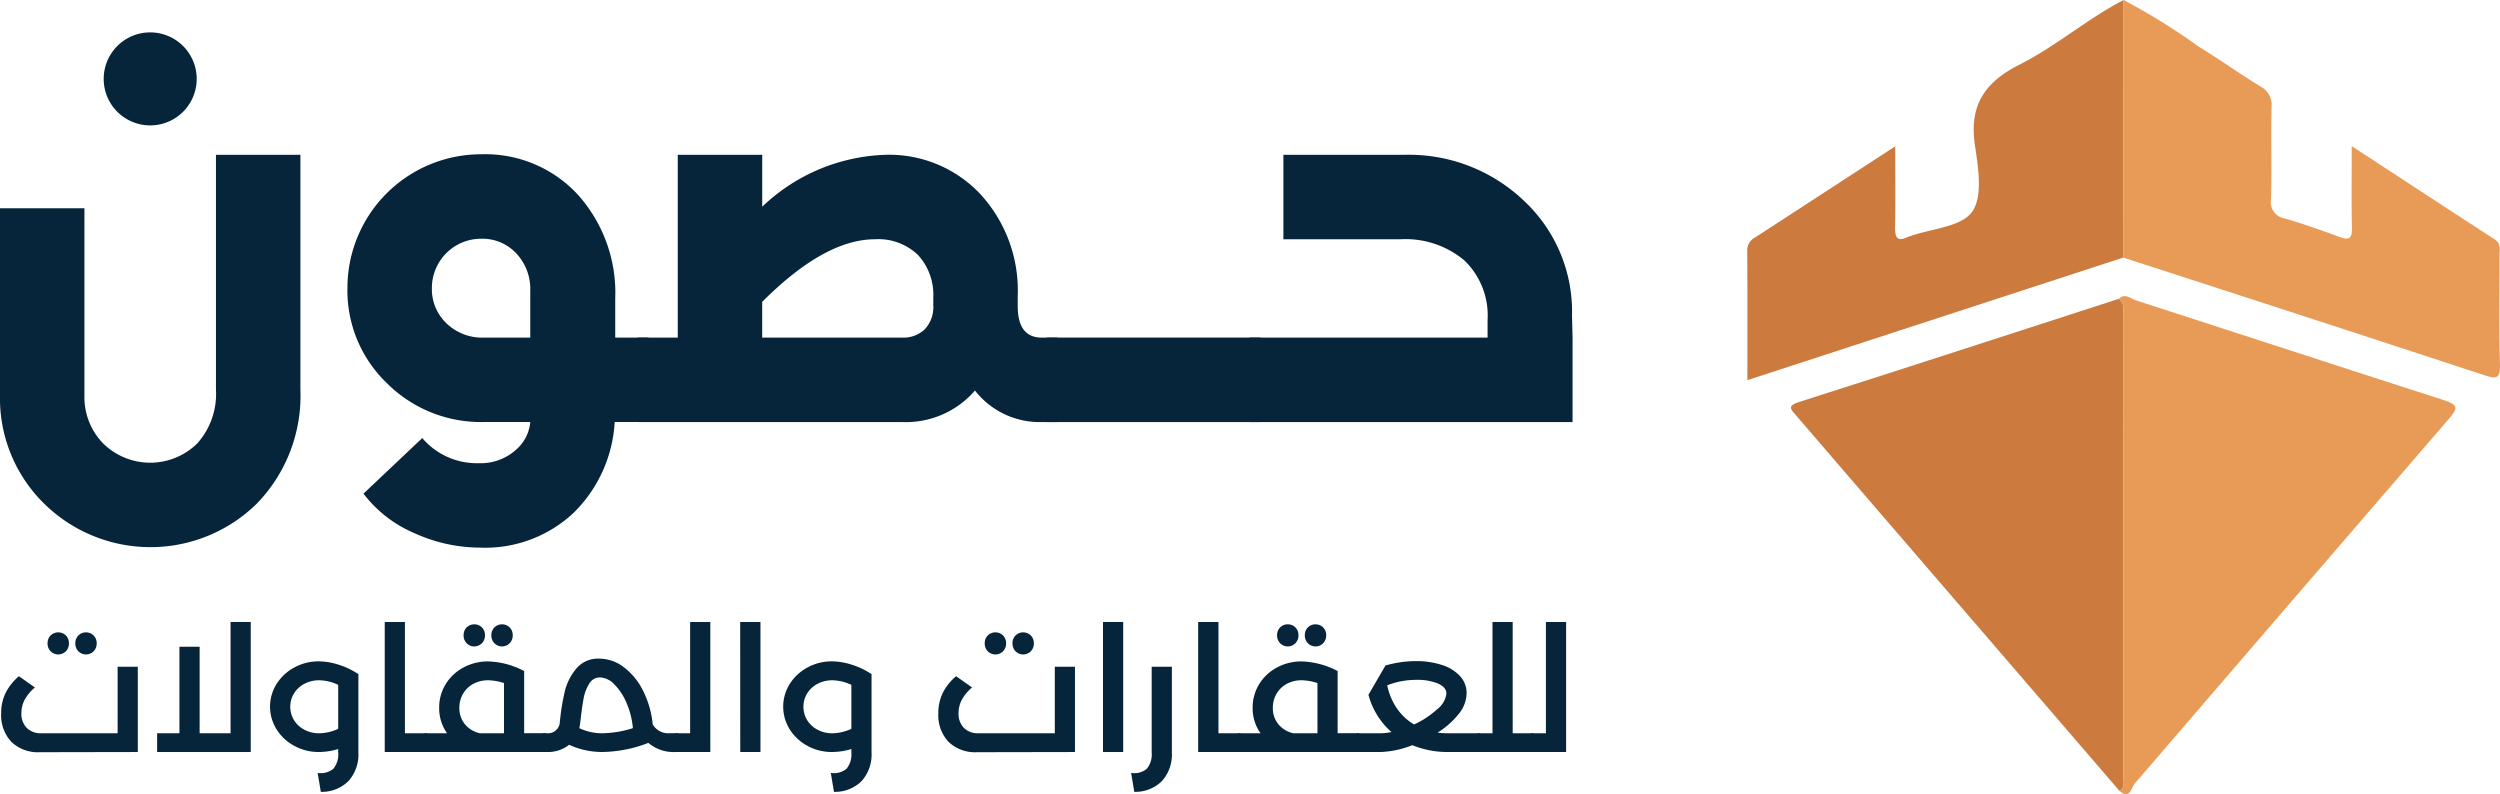 <svg id="Layer_1" data-name="Layer 1" xmlns="http://www.w3.org/2000/svg" viewBox="0 0 163.752 52.022"><defs><style>.cls-1{fill:#cc7a3e;}.cls-2{fill:#e89a57;}.cls-3{fill:#06253b;}</style></defs><path class="cls-1" d="M313.575,249.562c.392.3.283.728.284,1.117q.017,15.064.018,30.129c0,.344.123.739-.246,1l-18.523-21.5c-.894-1.037-1.781-2.081-2.68-3.113-.33-.378-.6-.619.171-.866C299.6,254.1,306.585,251.823,313.575,249.562Z" transform="translate(-174.789 -229.989)"/><path class="cls-1" d="M313.86,246.861l-24.616,8.028c0-2.945.01-5.719-.01-8.493a.941.941,0,0,1,.53-.862c3-1.949,6-3.9,9.164-5.96,0,1.851.021,3.564-.01,5.276-.013.7.143,1.014.869.641a1.09,1.09,0,0,1,.115-.034c1.4-.493,3.341-.6,4.057-1.589s.411-2.894.193-4.344c-.389-2.6.6-4.132,2.9-5.293,2.387-1.2,4.443-3,6.835-4.242Q313.873,238.425,313.86,246.861Z" transform="translate(-174.789 -229.989)"/><path class="cls-2" d="M313.575,249.562c.4-.4.77-.013,1.105.095,6.742,2.175,13.47,4.389,20.215,6.552.923.3.89.533.31,1.2q-10.312,11.948-20.6,23.917c-.2.233-.3,1.056-.974.478.369-.262.246-.657.246-1q0-15.065-.018-30.129C313.858,250.29,313.967,249.858,313.575,249.562Z" transform="translate(-174.789 -229.989)"/><path class="cls-2" d="M313.86,246.861q.012-8.436.025-16.872a42.209,42.209,0,0,1,4.894,3.036c1.374.841,2.688,1.781,4.06,2.624a1.357,1.357,0,0,1,.74,1.355c-.047,2.015.023,4.033-.036,6.048a1.079,1.079,0,0,0,.928,1.253c1.195.353,2.376.765,3.543,1.2.641.242.842.115.827-.583-.036-1.717-.012-3.435-.012-5.362,3.233,2.112,6.286,4.114,9.351,6.1.442.287.333.694.334,1.08.007,2.379-.041,4.76.026,7.138.027.962-.281.929-1.028.684Q325.7,250.688,313.86,246.861Z" transform="translate(-174.789 -229.989)"/><path class="cls-3" d="M180.32,243.63v12.254a4.339,4.339,0,0,0,1.226,3.151,4.394,4.394,0,0,0,6.162,0,4.859,4.859,0,0,0,1.226-3.536v-15.37h5.532V255.5a10.158,10.158,0,0,1-2.836,7.458,9.934,9.934,0,0,1-13.987-.018,9.652,9.652,0,0,1-2.854-7.055V243.63Zm1.261-8.473a3.046,3.046,0,1,1,5.217,2.136,3.046,3.046,0,0,1-5.217-2.136Z" transform="translate(-174.789 -229.989)"/><path class="cls-3" d="M197.546,248.847a8.756,8.756,0,0,1,8.753-8.753,8.249,8.249,0,0,1,6.337,2.643,9.622,9.622,0,0,1,2.451,6.81V252.1h2.171v5.532h-2.206a9.051,9.051,0,0,1-2.678,5.934,8.453,8.453,0,0,1-6.145,2.293,10.418,10.418,0,0,1-4.289-.945,8.244,8.244,0,0,1-3.343-2.591l3.85-3.64a4.7,4.7,0,0,0,3.712,1.645,3.432,3.432,0,0,0,2.363-.823,2.715,2.715,0,0,0,1-1.873h-3.047a8.712,8.712,0,0,1-6.337-2.538A8.406,8.406,0,0,1,197.546,248.847Zm5.532,0a3.094,3.094,0,0,0,.963,2.328,3.363,3.363,0,0,0,2.433.928h3.047v-3.082a3.393,3.393,0,0,0-.912-2.432,3.037,3.037,0,0,0-2.31-.963,3.226,3.226,0,0,0-3.221,3.221Z" transform="translate(-174.789 -229.989)"/><path class="cls-3" d="M216.558,257.635V252.1h2.626V240.129h5.531v3.4a12.25,12.25,0,0,1,8.053-3.4,8.191,8.191,0,0,1,6.25,2.591,9.322,9.322,0,0,1,2.433,6.652v.665q0,2.067,1.576,2.066h1.016v5.532h-1.016a5.377,5.377,0,0,1-4.377-2.066,5.979,5.979,0,0,1-4.761,2.066Zm17.331-5.532a2.025,2.025,0,0,0,1.47-.542,2.126,2.126,0,0,0,.561-1.594v-.49a3.846,3.846,0,0,0-1-2.784,3.741,3.741,0,0,0-2.818-1.032q-3.294,0-7.389,4.1V252.1Z" transform="translate(-174.789 -229.989)"/><path class="cls-3" d="M257.346,257.635h-14V252.1h14Z" transform="translate(-174.789 -229.989)"/><path class="cls-3" d="M256.646,252.1h15.581v-1.156a5,5,0,0,0-1.524-3.9,5.991,5.991,0,0,0-4.183-1.383h-7.668v-5.532H266.8a10.918,10.918,0,0,1,7.79,2.993,9.942,9.942,0,0,1,3.168,7.545l.035,1.436v5.532H256.646Z" transform="translate(-174.789 -229.989)"/><path class="cls-3" d="M183.815,273.661v5.586l-6.419.012a2.5,2.5,0,0,1-1.863-.679,2.541,2.541,0,0,1-.667-1.861,2.989,2.989,0,0,1,.3-1.363,3.5,3.5,0,0,1,.863-1.075l1.047.737a2.862,2.862,0,0,0-.673.809,1.878,1.878,0,0,0-.213.88,1.313,1.313,0,0,0,.345.954,1.286,1.286,0,0,0,.966.357h4.993v-4.357Zm-5.711-1.012a.732.732,0,0,1-.2-.521.713.713,0,0,1,.2-.516.717.717,0,0,1,1,0,.71.71,0,0,1,.2.516.728.728,0,0,1-.2.521.707.707,0,0,1-1,0Zm1.818,0a.727.727,0,0,1-.2-.521.709.709,0,0,1,.2-.516.717.717,0,0,1,1,0,.709.709,0,0,1,.2.516.727.727,0,0,1-.2.521.707.707,0,0,1-1,0Z" transform="translate(-174.789 -229.989)"/><path class="cls-3" d="M191.213,270.729v8.518h-6.132v-1.229h1.461v-5.667h1.323v5.667h2.025v-7.289Z" transform="translate(-174.789 -229.989)"/><path class="cls-3" d="M198.264,274.132v5.139a2.6,2.6,0,0,1-.656,1.884,2.466,2.466,0,0,1-1.806.7l-.207-1.241a1.291,1.291,0,0,0,1.03-.27,1.489,1.489,0,0,0,.316-1.074v-.219a4.387,4.387,0,0,1-1.277.195,3.289,3.289,0,0,1-1.593-.4,3.1,3.1,0,0,1-1.162-1.076,2.8,2.8,0,0,1,0-2.988,3.1,3.1,0,0,1,1.162-1.074,3.279,3.279,0,0,1,1.593-.4,4.356,4.356,0,0,1,1.282.212,5.017,5.017,0,0,1,1.249.581Zm-1.323,3.6v-2.884a3,3,0,0,0-1.243-.3,2.039,2.039,0,0,0-.977.235,1.744,1.744,0,0,0-.679.633,1.682,1.682,0,0,0,0,1.735,1.735,1.735,0,0,0,.679.632,2.029,2.029,0,0,0,.977.237A3.079,3.079,0,0,0,196.941,277.729Z" transform="translate(-174.789 -229.989)"/><path class="cls-3" d="M202.911,278.626q0,.621-.229.621h-2.693v-8.518h1.323v7.289h1.37Q202.912,278.018,202.911,278.626Z" transform="translate(-174.789 -229.989)"/><path class="cls-3" d="M210.676,278.626q0,.621-.231.621h-7.764q-.231,0-.231-.621t.231-.608h1.391a2.817,2.817,0,0,1-.517-1.656,2.92,2.92,0,0,1,.425-1.557,3,3,0,0,1,1.163-1.092,3.331,3.331,0,0,1,1.61-.4,5.334,5.334,0,0,1,2.369.632v4.07h1.323Q210.676,278.018,210.676,278.626Zm-5.436-1.2a1.758,1.758,0,0,0,.984.593H207.8v-3.289a3.545,3.545,0,0,0-1.035-.183,2.006,2.006,0,0,0-.973.235,1.718,1.718,0,0,0-.673.65,1.793,1.793,0,0,0-.241.92A1.643,1.643,0,0,0,205.24,277.425Zm.115-5.305a.726.726,0,0,1-.2-.521.711.711,0,0,1,.2-.516.718.718,0,0,1,1,0,.707.707,0,0,1,.2.516.722.722,0,0,1-.2.521.7.7,0,0,1-1,0Zm1.818,0a.726.726,0,0,1-.2-.521.711.711,0,0,1,.2-.516.72.72,0,0,1,1,0,.711.711,0,0,1,.2.516.726.726,0,0,1-.2.521.7.7,0,0,1-1,0Z" transform="translate(-174.789 -229.989)"/><path class="cls-3" d="M219.337,278.626c0,.414-.076.621-.23.621h-.081a2.554,2.554,0,0,1-1.771-.6,8.144,8.144,0,0,1-1.559.449,8.26,8.26,0,0,1-1.477.149,5.178,5.178,0,0,1-2.152-.472,2.224,2.224,0,0,1-1.461.472h-.161q-.229,0-.23-.621t.23-.608h.161a.769.769,0,0,0,.852-.747l.034-.3a14.513,14.513,0,0,1,.293-1.7,3.654,3.654,0,0,1,.736-1.466,1.843,1.843,0,0,1,1.513-.673,2.679,2.679,0,0,1,1.611.557,4.326,4.326,0,0,1,1.265,1.546,6.234,6.234,0,0,1,.633,2.207,1.181,1.181,0,0,0,1.127.576h.437C219.261,278.018,219.337,278.221,219.337,278.626Zm-5.108-.608a6.946,6.946,0,0,0,2.014-.334,5.321,5.321,0,0,0-.414-1.65,3.812,3.812,0,0,0-.8-1.218,1.362,1.362,0,0,0-.937-.454.8.8,0,0,0-.707.409,2.675,2.675,0,0,0-.363.936q-.1.529-.184,1.253l-.069.552-.035.172A3.5,3.5,0,0,0,214.229,278.018Z" transform="translate(-174.789 -229.989)"/><path class="cls-3" d="M221.316,270.729v8.518h-2.209q-.23,0-.23-.621t.23-.608h.886v-7.289Z" transform="translate(-174.789 -229.989)"/><path class="cls-3" d="M223.271,270.729H224.6v8.518h-1.324Z" transform="translate(-174.789 -229.989)"/><path class="cls-3" d="M231.876,274.132v5.139a2.6,2.6,0,0,1-.655,1.884,2.469,2.469,0,0,1-1.807.7l-.207-1.241a1.289,1.289,0,0,0,1.03-.27,1.489,1.489,0,0,0,.317-1.074v-.219a4.4,4.4,0,0,1-1.278.195,3.282,3.282,0,0,1-1.592-.4,3.1,3.1,0,0,1-1.163-1.076,2.8,2.8,0,0,1,0-2.988,3.1,3.1,0,0,1,1.163-1.074,3.272,3.272,0,0,1,1.592-.4,4.357,4.357,0,0,1,1.283.212,5.017,5.017,0,0,1,1.249.581Zm-1.322,3.6v-2.884a3.011,3.011,0,0,0-1.243-.3,2.04,2.04,0,0,0-.978.235,1.744,1.744,0,0,0-.679.633,1.682,1.682,0,0,0,0,1.735,1.735,1.735,0,0,0,.679.632,2.03,2.03,0,0,0,.978.237A3.086,3.086,0,0,0,230.554,277.729Z" transform="translate(-174.789 -229.989)"/><path class="cls-3" d="M245.2,273.661v5.586l-6.419.012a2.5,2.5,0,0,1-1.863-.679,2.541,2.541,0,0,1-.667-1.861,2.989,2.989,0,0,1,.3-1.363,3.5,3.5,0,0,1,.863-1.075l1.047.737a2.845,2.845,0,0,0-.673.809,1.878,1.878,0,0,0-.213.88,1.313,1.313,0,0,0,.345.954,1.286,1.286,0,0,0,.966.357h4.993v-4.357Zm-5.711-1.012a.732.732,0,0,1-.2-.521.713.713,0,0,1,.2-.516.717.717,0,0,1,1,0,.71.71,0,0,1,.2.516.728.728,0,0,1-.2.521.707.707,0,0,1-1,0Zm1.818,0a.728.728,0,0,1-.2-.521.71.71,0,0,1,.2-.516.717.717,0,0,1,1,0,.709.709,0,0,1,.2.516.727.727,0,0,1-.2.521.707.707,0,0,1-1,0Z" transform="translate(-174.789 -229.989)"/><path class="cls-3" d="M247.037,270.729h1.323v8.518h-1.323Z" transform="translate(-174.789 -229.989)"/><path class="cls-3" d="M248.878,280.615a1.289,1.289,0,0,0,1.03-.27,1.489,1.489,0,0,0,.317-1.074v-5.61h1.322v5.61a2.6,2.6,0,0,1-.655,1.884,2.469,2.469,0,0,1-1.807.7Z" transform="translate(-174.789 -229.989)"/><path class="cls-3" d="M256.193,278.626q0,.621-.229.621h-2.693v-8.518H254.6v7.289h1.369Q256.194,278.018,256.193,278.626Z" transform="translate(-174.789 -229.989)"/><path class="cls-3" d="M263.959,278.626q0,.621-.23.621h-7.765c-.153,0-.231-.207-.231-.621s.078-.608.231-.608h1.391a2.817,2.817,0,0,1-.517-1.656,2.912,2.912,0,0,1,.426-1.557,3,3,0,0,1,1.162-1.092,3.331,3.331,0,0,1,1.61-.4,5.334,5.334,0,0,1,2.369.632v4.07h1.324Q263.959,278.018,263.959,278.626Zm-5.436-1.2a1.761,1.761,0,0,0,.984.593h1.576v-3.289a3.539,3.539,0,0,0-1.035-.183,2.009,2.009,0,0,0-.973.235,1.718,1.718,0,0,0-.673.65,1.793,1.793,0,0,0-.241.92A1.643,1.643,0,0,0,258.523,277.425Zm.116-5.305a.722.722,0,0,1-.2-.521.707.707,0,0,1,.2-.516.718.718,0,0,1,1,0,.711.711,0,0,1,.2.516.726.726,0,0,1-.2.521.7.7,0,0,1-1,0Zm1.817,0a.726.726,0,0,1-.2-.521.711.711,0,0,1,.2-.516.72.72,0,0,1,1,0,.711.711,0,0,1,.2.516.726.726,0,0,1-.2.521.7.7,0,0,1-1,0Z" transform="translate(-174.789 -229.989)"/><path class="cls-3" d="M271.9,278.626q0,.621-.23.621h-2.014a6.094,6.094,0,0,1-2.357-.448,6.191,6.191,0,0,1-2.106.448h-1.46q-.231,0-.231-.621t.231-.608h1.46a3.383,3.383,0,0,0,.737-.081,4.938,4.938,0,0,1-1.507-2.437l1.115-1.92a7.172,7.172,0,0,1,1.979-.287,5.346,5.346,0,0,1,1.743.259,2.689,2.689,0,0,1,1.173.735,1.614,1.614,0,0,1,.42,1.1,2.2,2.2,0,0,1-.518,1.368,5.427,5.427,0,0,1-1.38,1.219,4.623,4.623,0,0,0,.7.046h2.014Q271.9,278.018,271.9,278.626Zm-5.614-2.241a3.523,3.523,0,0,0,1.127,1.057,5.875,5.875,0,0,0,1.508-.994,1.543,1.543,0,0,0,.609-1.028q0-.4-.529-.649a3.532,3.532,0,0,0-1.473-.249,5.052,5.052,0,0,0-1.875.357A4.221,4.221,0,0,0,266.282,276.385Z" transform="translate(-174.789 -229.989)"/><path class="cls-3" d="M275.393,278.626c0,.414-.078.621-.231.621h-3.5q-.23,0-.23-.621t.23-.608h.886v-7.289h1.323v7.289h1.288C275.315,278.018,275.393,278.221,275.393,278.626Z" transform="translate(-174.789 -229.989)"/><path class="cls-3" d="M277.371,270.729v8.518h-2.209q-.229,0-.23-.621t.23-.608h.886v-7.289Z" transform="translate(-174.789 -229.989)"/></svg>